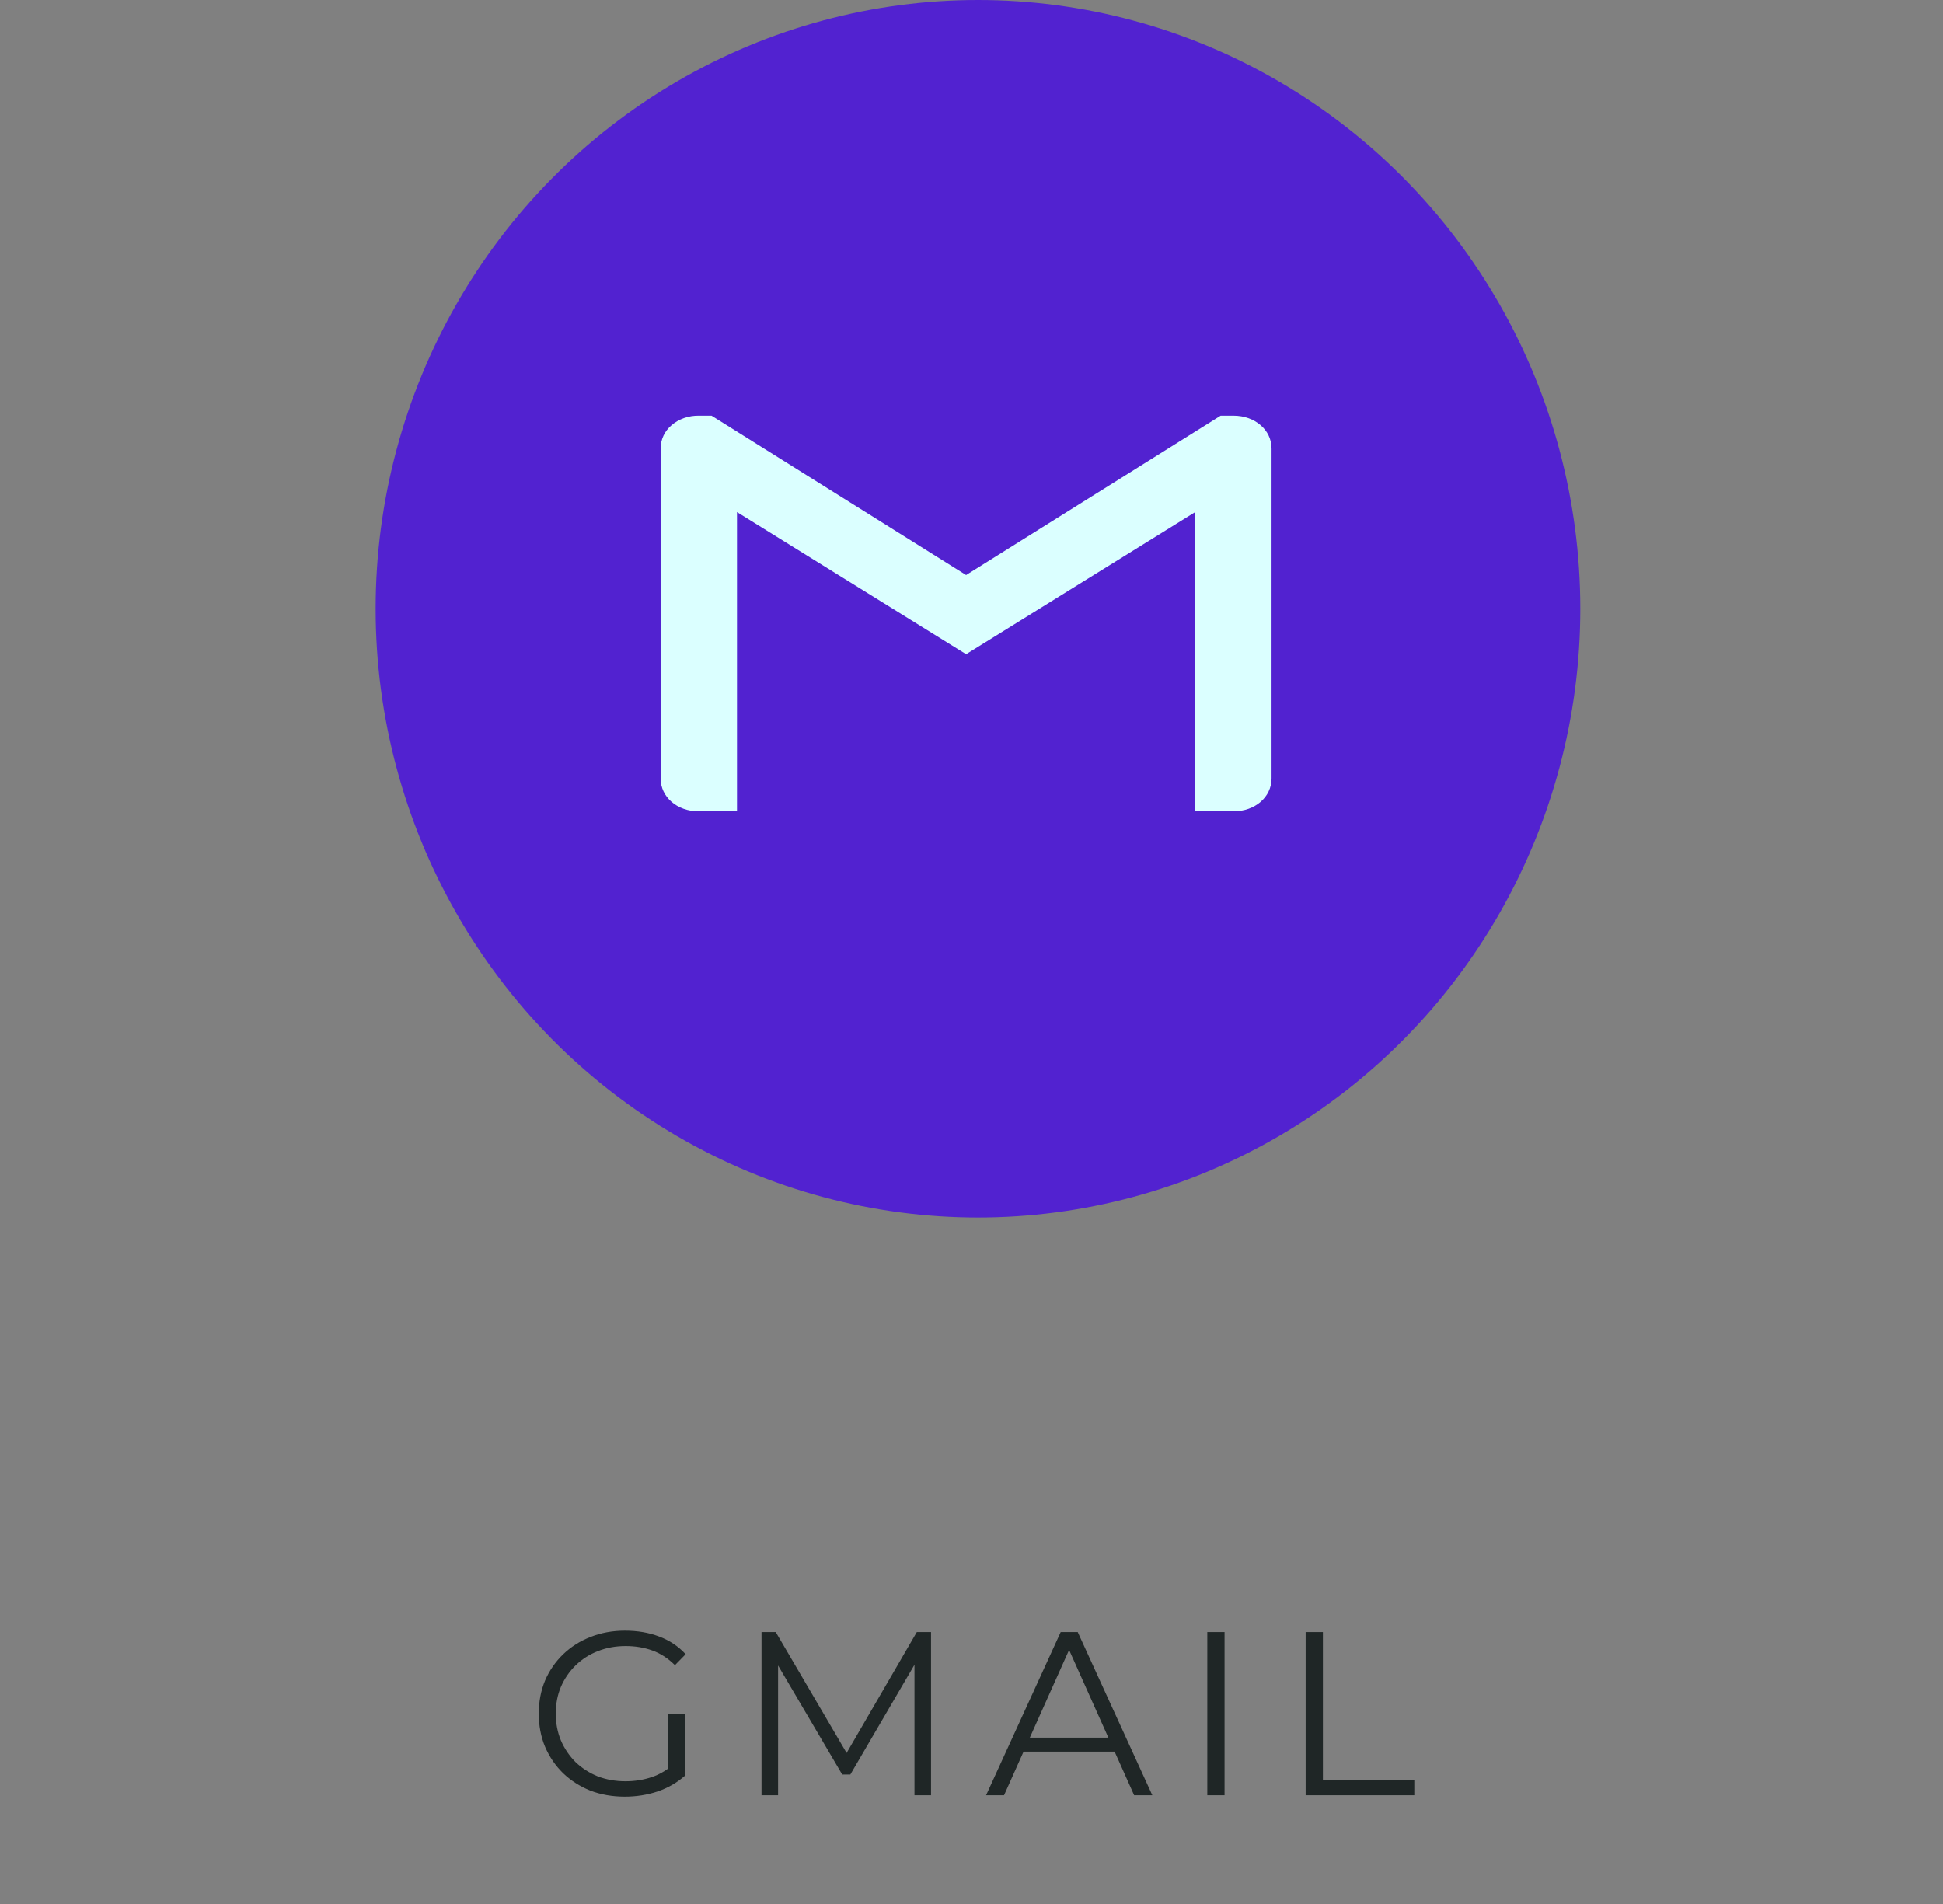 <svg width="150" height="147" viewBox="0 0 150 147" fill="none" xmlns="http://www.w3.org/2000/svg">
<rect x="0" y="0" width="150" height="147" fill="#808080" stroke="none"/>
<ellipse cx="75.5" cy="47" rx="46.5" ry="47" fill="#5222D0"/>
<g clip-path="url(#clip0_606_217)">
<path d="M98.165 34.637V60.095C98.165 61.54 96.89 62.641 95.217 62.641H92.269V39.536L74.583 50.509L56.896 39.536V62.641H53.948C52.275 62.641 51.001 61.54 51.001 60.095V34.637C51.001 33.914 51.316 33.277 51.845 32.827C52.121 32.589 52.449 32.401 52.81 32.274C53.171 32.148 53.559 32.086 53.948 32.091H54.931L74.583 44.396L94.234 32.091H95.217C96.054 32.091 96.791 32.363 97.32 32.827C97.849 33.277 98.165 33.914 98.165 34.637Z" fill="#DBFFFF"/>
</g>
<path d="M48.235 138.712C47.275 138.712 46.387 138.556 45.571 138.244C44.767 137.92 44.065 137.47 43.465 136.894C42.877 136.318 42.415 135.64 42.079 134.86C41.755 134.08 41.593 133.228 41.593 132.304C41.593 131.38 41.755 130.528 42.079 129.748C42.415 128.968 42.883 128.29 43.483 127.714C44.083 127.138 44.785 126.694 45.589 126.382C46.405 126.058 47.293 125.896 48.253 125.896C49.213 125.896 50.089 126.046 50.881 126.346C51.685 126.646 52.369 127.102 52.933 127.714L52.105 128.56C51.577 128.032 50.995 127.654 50.359 127.426C49.723 127.198 49.039 127.084 48.307 127.084C47.527 127.084 46.807 127.216 46.147 127.48C45.499 127.732 44.929 128.098 44.437 128.578C43.957 129.046 43.579 129.598 43.303 130.234C43.039 130.858 42.907 131.548 42.907 132.304C42.907 133.048 43.039 133.738 43.303 134.374C43.579 135.01 43.957 135.568 44.437 136.048C44.929 136.516 45.499 136.882 46.147 137.146C46.807 137.398 47.521 137.524 48.289 137.524C49.009 137.524 49.687 137.416 50.323 137.2C50.971 136.984 51.565 136.618 52.105 136.102L52.861 137.11C52.261 137.638 51.559 138.04 50.755 138.316C49.951 138.58 49.111 138.712 48.235 138.712ZM51.583 136.948V132.304H52.861V137.11L51.583 136.948ZM58.79 138.604V126.004H59.888L65.648 135.832H65.072L70.778 126.004H71.876V138.604H70.598V128.002H70.904L65.648 137.002H65.018L59.726 128.002H60.068V138.604H58.79ZM76.126 138.604L81.886 126.004H83.2L88.96 138.604H87.556L82.264 126.778H82.804L77.512 138.604H76.126ZM78.394 135.238L78.79 134.158H86.116L86.512 135.238H78.394ZM93.204 138.604V126.004H94.536V138.604H93.204ZM100.796 138.604V126.004H102.128V137.452H109.184V138.604H100.796Z" fill="#1F2626"/>
<defs>
<clipPath id="clip0_606_217">
<rect width="47.164" height="40.733" fill="white" transform="translate(51 27)"/>
</clipPath>
</defs>
</svg>
